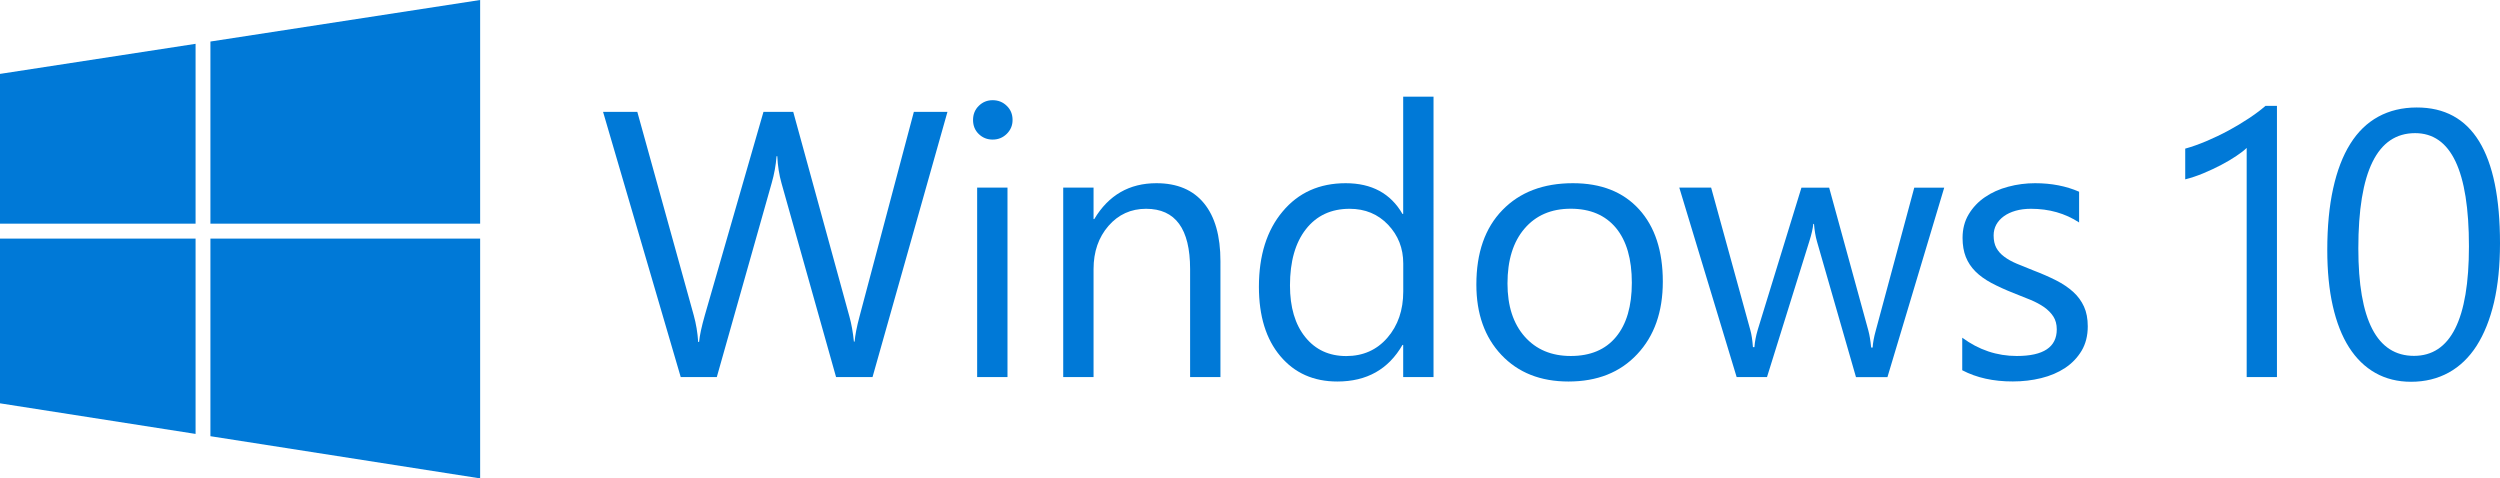 <?xml version="1.0" encoding="utf-8"?>
<!-- Generator: Adobe Illustrator 25.0.0, SVG Export Plug-In . SVG Version: 6.00 Build 0)  -->
<svg version="1.1" id="Layer_1" xmlns="http://www.w3.org/2000/svg" xmlns:xlink="http://www.w3.org/1999/xlink" x="0px" y="0px"
	 viewBox="0 0 3840 734.8" style="enable-background:new 0 0 3840 734.8;" xml:space="preserve">
<style type="text/css">
	.st0{fill:#0079D7;}
	.st1{fill:#FFFFFF;}
</style>
<g>
	<g>
		<path class="st0" d="M1455.3,171.8l-115.1,407.4h-56l-83.8-297.8c-3.6-12.7-5.8-26.5-6.5-41.5h-1.1c-1.1,14-3.6,27.7-7.4,40.9
			L1101,579.2h-55.4L926.3,171.8h52.6l86.7,312.5c3.6,13.1,5.9,26.7,6.8,40.9h1.4c0.9-10.1,3.9-23.7,8.8-40.9l90.1-312.5h45.7
			l86.4,314.8c3,10.8,5.3,23.5,6.8,38.1h1.1c0.8-9.8,3.3-22.9,7.7-39.2l83.3-313.7H1455.3z"/>
		<path class="st0" d="M1524.7,214.4c-8.3,0-15.4-2.8-21.3-8.5c-5.9-5.7-8.8-12.9-8.8-21.6c0-8.7,2.9-15.9,8.8-21.7s13-8.7,21.3-8.7
			c8.5,0,15.8,2.9,21.7,8.7c6,5.8,8.9,13,8.9,21.7c0,8.4-3,15.4-8.9,21.3C1540.5,211.4,1533.3,214.4,1524.7,214.4z M1547.5,579.2
			h-46.6v-291h46.6V579.2z"/>
		<path class="st0" d="M1874.6,579.2H1828V413.3c0-61.8-22.5-92.6-67.6-92.6c-23.3,0-42.6,8.8-57.8,26.3
			c-15.2,17.5-22.9,39.6-22.9,66.3v165.9h-46.6v-291h46.6v48.3h1.1c22-36.8,53.8-55.1,95.5-55.1c31.8,0,56.2,10.3,73,30.8
			c16.9,20.6,25.3,50.2,25.3,89.1V579.2z"/>
		<path class="st0" d="M2201.9,579.2h-46.6v-49.4h-1.1c-21.6,37.5-54.9,56.2-100,56.2c-36.6,0-65.8-13-87.7-39.1
			c-21.9-26-32.8-61.5-32.8-106.4c0-48.1,12.1-86.7,36.4-115.6c24.2-29,56.5-43.5,96.9-43.5c40,0,69.1,15.8,87.2,47.2h1.1V148.5
			h46.6V579.2z M2155.4,447.7v-42.9c0-23.5-7.8-43.3-23.3-59.6c-15.5-16.3-35.2-24.5-59.1-24.5c-28.4,0-50.8,10.5-67.1,31.3
			c-16.3,20.8-24.5,49.6-24.5,86.4c0,33.5,7.8,60,23.5,79.4c15.6,19.4,36.6,29.1,62.9,29.1c25.9,0,47-9.4,63.2-28.1
			C2147.3,500,2155.4,476.3,2155.4,447.7z"/>
		<path class="st0" d="M2409.2,586c-43,0-77.3-13.6-103-40.8c-25.7-27.2-38.5-63.2-38.5-108.1c0-48.9,13.3-87,40.1-114.5
			c26.7-27.5,62.8-41.2,108.2-41.2c43.4,0,77.2,13.3,101.6,40.1c24.3,26.7,36.5,63.7,36.5,111.1c0,46.4-13.1,83.6-39.4,111.5
			C2488.5,572.1,2453.3,586,2409.2,586z M2412.6,320.6c-29.9,0-53.6,10.2-71,30.6c-17.4,20.3-26.1,48.5-26.1,84.2
			c0,34.5,8.8,61.7,26.4,81.6c17.6,19.9,41.2,29.8,70.8,29.8c30.1,0,53.3-9.7,69.5-29.3c16.2-19.5,24.3-47.3,24.3-83.2
			c0-36.4-8.1-64.4-24.3-84.1C2465.8,330.5,2442.7,320.6,2412.6,320.6z"/>
		<path class="st0" d="M2986.3,288.3l-87.2,291h-48.3L2790.9,371c-2.3-8-3.8-17-4.6-27h-1.1c-0.6,6.8-2.6,15.6-6,26.4l-65.1,208.8
			h-46.6l-88.1-291h48.9l60.2,218.8c1.9,6.6,3.2,15.4,4,26.2h2.3c0.6-8.4,2.3-17.3,5.1-26.7l67.1-218.2h42.6l60.2,219.4
			c1.9,7,3.3,15.7,4.3,26.1h2.3c0.4-7.4,2-16.1,4.8-26.1l59.1-219.4H2986.3z"/>
		<path class="st0" d="M3014,568.7v-50c25.4,18.7,53.3,28.1,83.8,28.1c40.9,0,61.4-13.6,61.4-40.9c0-7.8-1.8-14.4-5.3-19.8
			c-3.5-5.4-8.3-10.2-14.2-14.4c-6-4.1-13-7.9-21-11.2c-8.1-3.3-16.7-6.8-26-10.4c-12.9-5.1-24.2-10.3-34-15.5
			c-9.7-5.2-17.9-11.1-24.4-17.6c-6.5-6.5-11.5-14-14.8-22.3c-3.3-8.3-5-18.1-5-29.3c0-13.6,3.1-25.7,9.4-36.2
			c6.3-10.5,14.6-19.3,25-26.4c10.4-7.1,22.3-12.5,35.7-16c13.3-3.6,27.1-5.4,41.3-5.4c25.2,0,47.7,4.4,67.6,13.1v47.2
			c-21.4-14-46-21-73.9-21c-8.7,0-16.6,1-23.6,3c-7,2-13,4.8-18,8.4c-5,3.6-8.9,7.9-11.7,12.9c-2.7,5-4.1,10.6-4.1,16.6
			c0,7.6,1.4,13.9,4.1,19c2.8,5.1,6.8,9.7,12.1,13.6c5.3,4,11.7,7.6,19.3,10.8c7.6,3.2,16.2,6.7,25.9,10.5
			c12.9,4.9,24.4,10,34.7,15.2c10.2,5.2,18.9,11.1,26.1,17.6c7.2,6.5,12.7,14.1,16.6,22.6c3.9,8.5,5.8,18.7,5.8,30.4
			c0,14.4-3.2,26.9-9.5,37.5c-6.4,10.6-14.8,19.4-25.4,26.4c-10.6,7-22.8,12.2-36.7,15.6c-13.8,3.4-28.3,5.1-43.5,5.1
			C3061.9,586,3035.9,580.2,3014,568.7z"/>
		<path class="st0" d="M3497.5,579.2h-46.6v-352c-3.6,3.6-8.9,7.7-15.8,12.3c-6.9,4.7-14.7,9.3-23.3,13.8
			c-8.6,4.5-17.7,8.8-27.3,12.8c-9.6,4-18.9,7.1-28,9.4v-47.2c10.2-2.8,21.1-6.7,32.5-11.5c11.5-4.9,22.7-10.2,33.8-16.2
			c11.1-6,21.5-12.2,31.4-18.8c9.8-6.5,18.4-12.9,25.6-19.2h17.6V579.2z"/>
		<path class="st0" d="M3840,373.8c0,34.1-3.1,64.3-9.2,90.6c-6.2,26.3-15.1,48.5-26.7,66.7c-11.6,18.1-25.9,31.8-42.9,41.2
			c-17,9.3-36.2,14.1-57.8,14.1c-20.4,0-38.7-4.5-54.7-13.5c-16-9-29.5-22.1-40.5-39.3s-19.3-38.4-25-63.5
			c-5.7-25.1-8.5-53.8-8.5-86.2c0-35.6,3-67.1,9-94.3c6-27.3,14.7-50.1,26.3-68.6c11.5-18.5,25.9-32.4,43.1-41.8
			c17.1-9.3,36.8-14.1,58.9-14.1C3797.3,164.9,3840,234.6,3840,373.8z M3792.3,378.4c0-116-27.5-173.9-82.7-173.9
			c-58.2,0-87.2,59-87.2,177c0,110,28.5,165.1,85.5,165.1C3764.1,546.6,3792.3,490.5,3792.3,378.4z"/>
	</g>
	<g>
		<g>
			<polygon class="st0" points="300.4,366.5 0,366.5 0,619.5 300.4,666.5 			"/>
			<polygon class="st0" points="323.2,366.5 323.2,670 737.5,734.8 737.5,366.5 			"/>
		</g>
		<g>
			<polygon class="st0" points="300.4,67.3 0,113.5 0,343.6 300.4,343.6 			"/>
			<polygon class="st0" points="323.2,63.8 323.2,343.6 737.5,343.6 737.5,0 			"/>
		</g>
	</g>
</g>
</svg>
